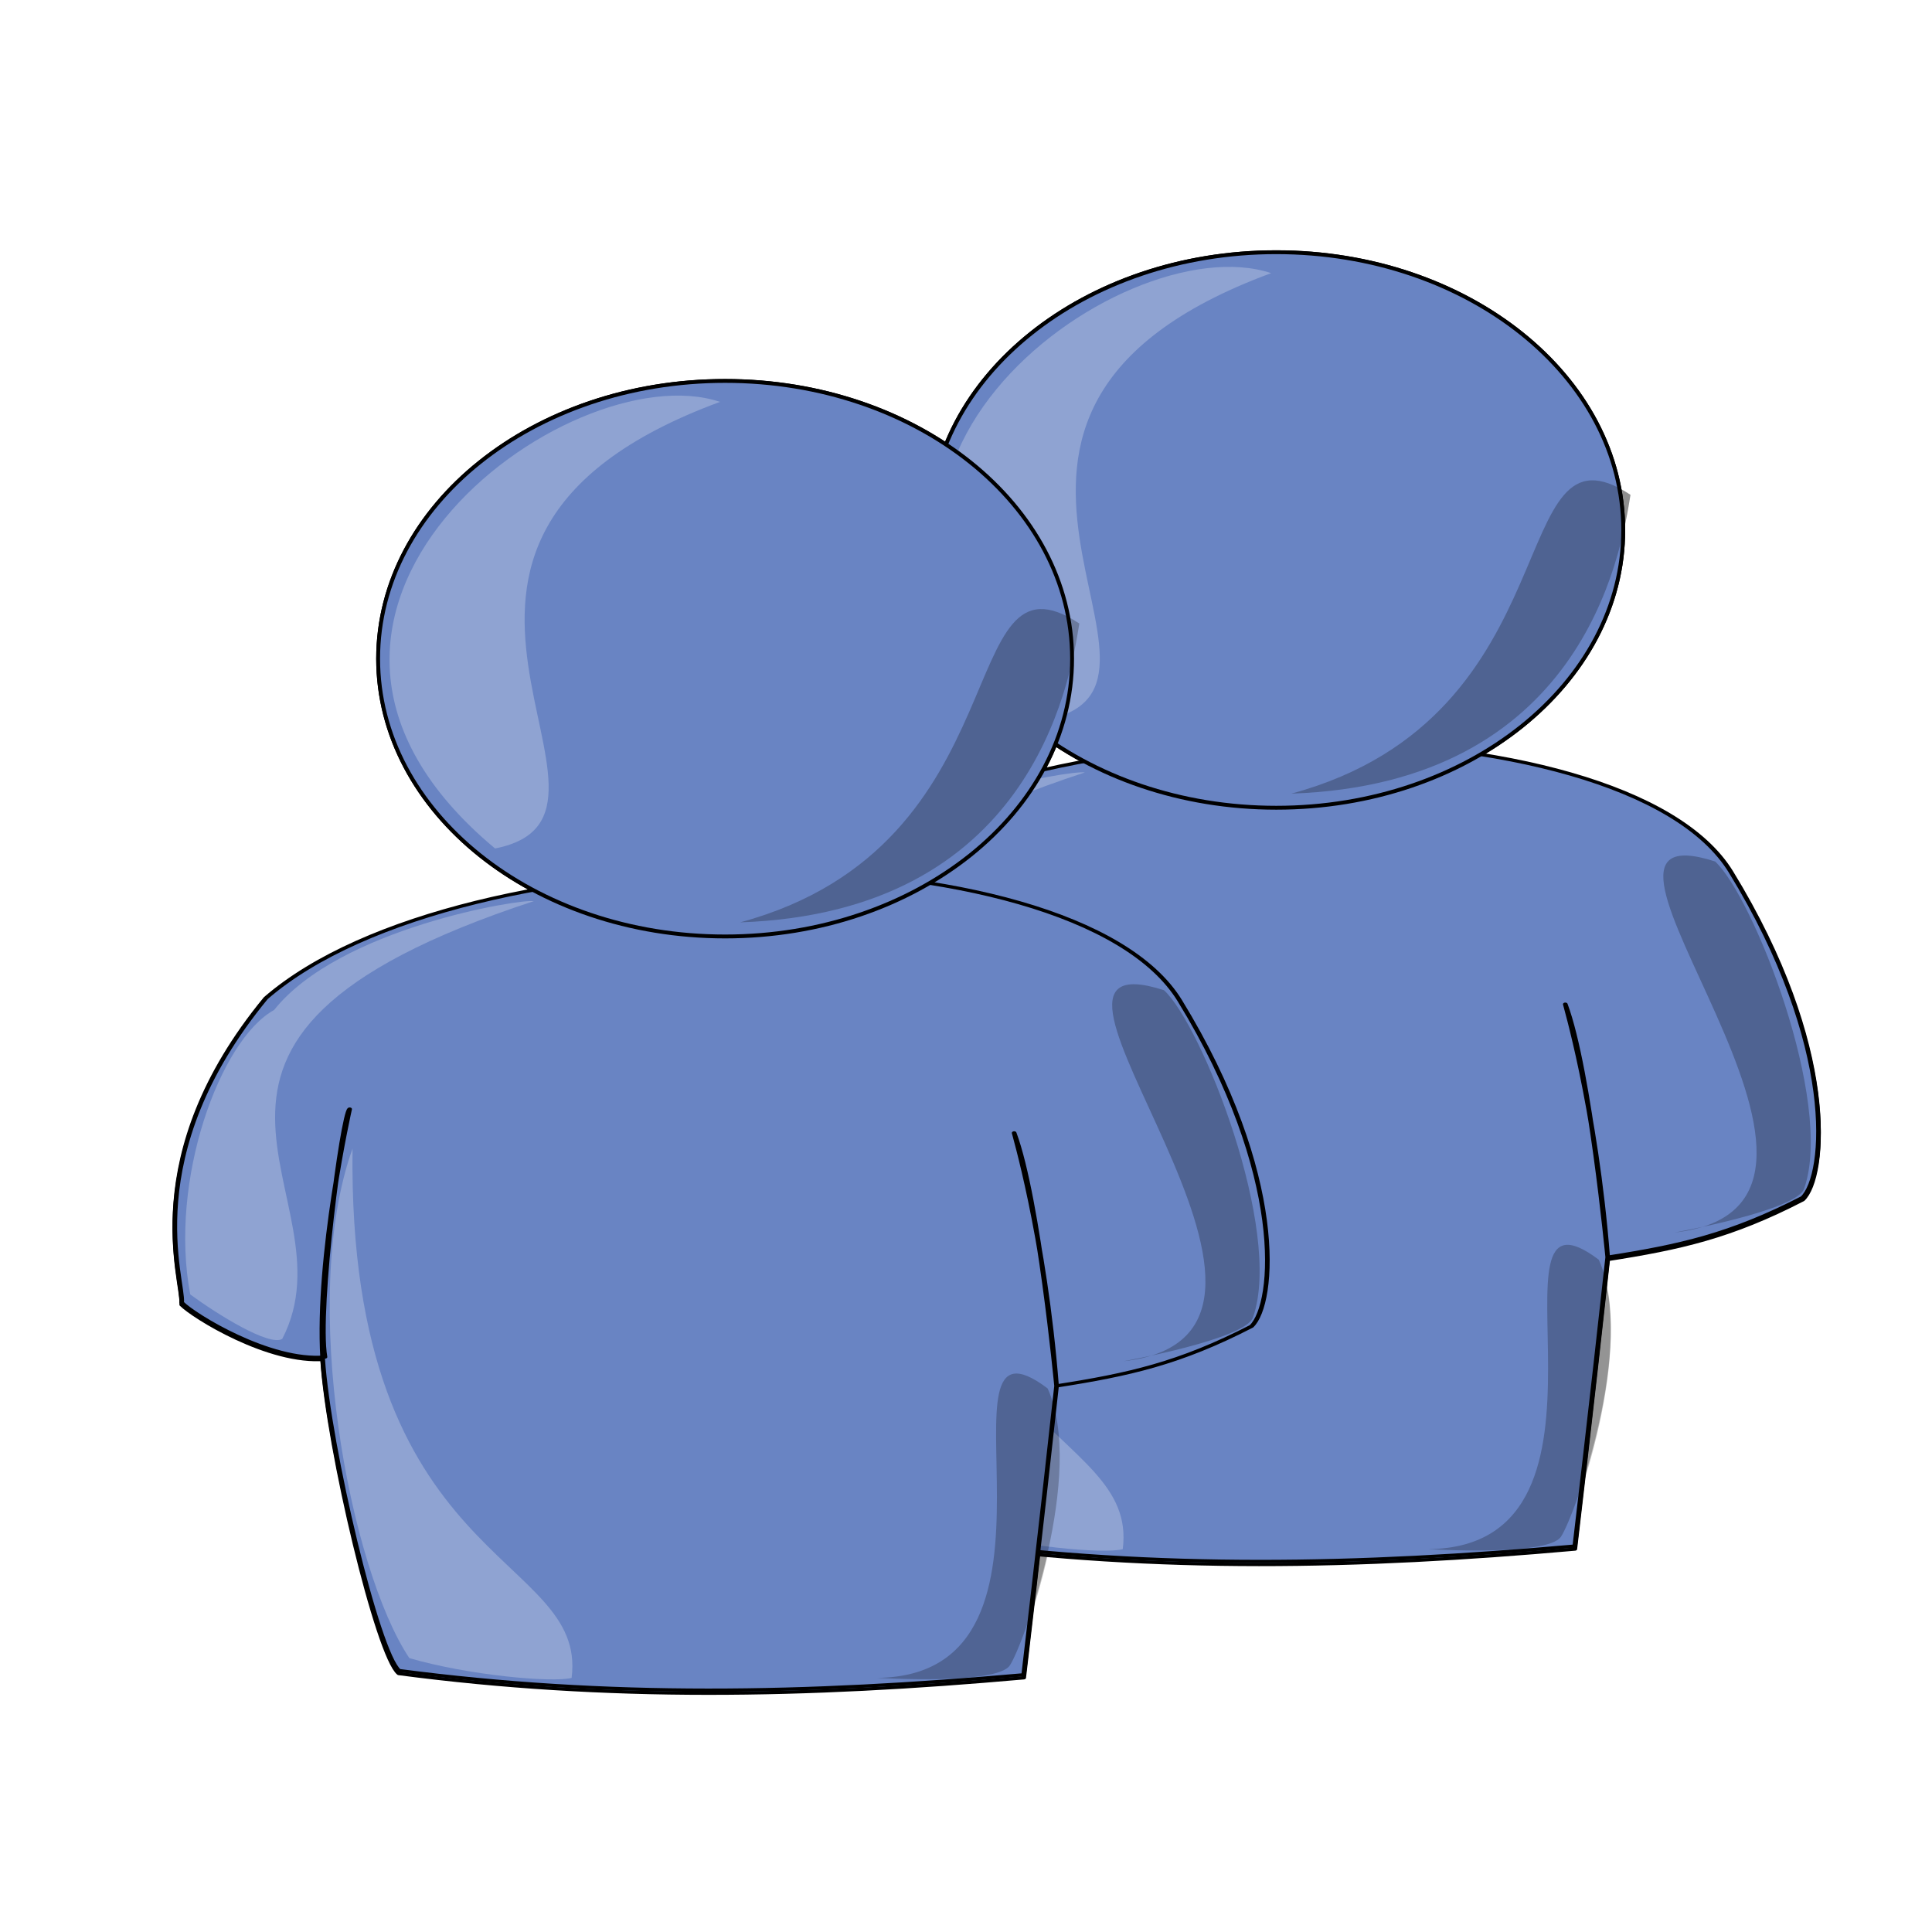 <?xml version="1.0" encoding="UTF-8" standalone="no"?>
<svg
   xmlns:dc="http://purl.org/dc/elements/1.1/"
   xmlns:cc="http://creativecommons.org/ns#"
   xmlns:rdf="http://www.w3.org/1999/02/22-rdf-syntax-ns#"
   xmlns:svg="http://www.w3.org/2000/svg"
   xmlns="http://www.w3.org/2000/svg"
   xmlns:xlink="http://www.w3.org/1999/xlink"
   xmlns:sodipodi="http://sodipodi.sourceforge.net/DTD/sodipodi-0.dtd"
   xmlns:inkscape="http://www.inkscape.org/namespaces/inkscape"
   width="500"
   height="500"
   viewBox="0 0 132.292 132.292"
   version="1.1"
   id="svg8"
   inkscape:version="1.0.1 (c497b03c, 2020-09-10)"
   sodipodi:docname="players.svg"
   inkscape:export-filename="/Users/richard/personal/du-meine-gute/design/generic-icons/points/points.png"
   inkscape:export-xdpi="111.06839"
   inkscape:export-ydpi="111.06839">
  <defs
     id="defs2">
    <linearGradient
       inkscape:collect="always"
       id="linearGradient1570">
      <stop
         style="stop-color:#000000;stop-opacity:1;"
         offset="0"
         id="stop1566" />
      <stop
         style="stop-color:#666666;stop-opacity:1"
         offset="1"
         id="stop1568" />
    </linearGradient>
    <linearGradient
       inkscape:collect="always"
       xlink:href="#linearGradient1570"
       id="linearGradient1572"
       x1="51.662"
       y1="44.563"
       x2="57.157"
       y2="34.563"
       gradientUnits="userSpaceOnUse"
       gradientTransform="translate(14.484,1.583)" />
    <clipPath
       clipPathUnits="userSpaceOnUse"
       id="clipPath1764">
      <path
         d="M 0,612 H 792 V 0 H 0 Z"
         id="path1762" />
    </clipPath>
    <clipPath
       clipPathUnits="userSpaceOnUse"
       id="clipPath1780">
      <path
         d="M 342.275,238.13 H 575.698 V 204.956 H 342.275 Z"
         id="path1778" />
    </clipPath>
    <clipPath
       clipPathUnits="userSpaceOnUse"
       id="clipPath1804">
      <path
         d="M 342.275,259.232 H 575.698 V 226.061 H 342.275 Z"
         id="path1802" />
    </clipPath>
    <clipPath
       clipPathUnits="userSpaceOnUse"
       id="clipPath1828">
      <path
         d="M 342.275,281.989 H 575.698 V 248.818 H 342.275 Z"
         id="path1826" />
    </clipPath>
    <clipPath
       clipPathUnits="userSpaceOnUse"
       id="clipPath1852">
      <path
         d="M 342.275,303.094 H 575.698 V 269.92 H 342.275 Z"
         id="path1850" />
    </clipPath>
    <clipPath
       clipPathUnits="userSpaceOnUse"
       id="clipPath1876">
      <path
         d="M 342.275,325.324 H 575.698 V 292.152 H 342.275 Z"
         id="path1874" />
    </clipPath>
    <clipPath
       clipPathUnits="userSpaceOnUse"
       id="clipPath1900">
      <path
         d="M 342.275,346.428 H 575.698 V 313.255 H 342.275 Z"
         id="path1898" />
    </clipPath>
    <clipPath
       clipPathUnits="userSpaceOnUse"
       id="clipPath1924">
      <path
         d="M 342.275,369.185 H 575.698 V 336.013 H 342.275 Z"
         id="path1922" />
    </clipPath>
    <clipPath
       clipPathUnits="userSpaceOnUse"
       id="clipPath1948">
      <path
         d="M 342.275,390.288 H 575.698 V 357.116 H 342.275 Z"
         id="path1946" />
    </clipPath>
    <clipPath
       clipPathUnits="userSpaceOnUse"
       id="clipPath1972">
      <path
         d="M 342.275,413.562 H 575.698 V 380.39 H 342.275 Z"
         id="path1970" />
    </clipPath>
    <clipPath
       clipPathUnits="userSpaceOnUse"
       id="clipPath1996">
      <path
         d="M 342.275,434.666 H 575.698 V 401.493 H 342.275 Z"
         id="path1994" />
    </clipPath>
    <clipPath
       clipPathUnits="userSpaceOnUse"
       id="clipPath2020">
      <path
         d="M 342.275,457.423 H 575.698 V 424.251 H 342.275 Z"
         id="path2018" />
    </clipPath>
    <clipPath
       clipPathUnits="userSpaceOnUse"
       id="clipPath2044">
      <path
         d="M 342.275,478.526 H 575.698 V 445.354 H 342.275 Z"
         id="path2042" />
    </clipPath>
    <clipPath
       clipPathUnits="userSpaceOnUse"
       id="clipPath2068">
      <path
         d="M 342.275,500.757 H 575.698 V 467.585 H 342.275 Z"
         id="path2066" />
    </clipPath>
    <clipPath
       clipPathUnits="userSpaceOnUse"
       id="clipPath2092">
      <path
         d="M 342.275,521.86 H 575.698 V 488.687 H 342.275 Z"
         id="path2090" />
    </clipPath>
    <clipPath
       clipPathUnits="userSpaceOnUse"
       id="clipPath2116">
      <path
         d="M 342.275,544.618 H 575.698 V 511.446 H 342.275 Z"
         id="path2114" />
    </clipPath>
    <clipPath
       clipPathUnits="userSpaceOnUse"
       id="clipPath2140">
      <path
         d="M 342.275,565.721 H 575.698 V 532.548 H 342.275 Z"
         id="path2138" />
    </clipPath>
    <clipPath
       clipPathUnits="userSpaceOnUse"
       id="clipPath2164">
      <path
         d="m 404.015,143.887 h 233.414 v -33.17 H 404.015 Z"
         id="path2162" />
    </clipPath>
    <clipPath
       clipPathUnits="userSpaceOnUse"
       id="clipPath2188">
      <path
         d="M 404.586,167.29 H 637.999 V 134.116 H 404.586 Z"
         id="path2186" />
    </clipPath>
    <clipPath
       clipPathUnits="userSpaceOnUse"
       id="clipPath2204">
      <path
         d="M 326.759,440.334 H 432.741 V 250.406 H 326.759 Z"
         id="path2202" />
    </clipPath>
    <clipPath
       clipPathUnits="userSpaceOnUse"
       id="clipPath2228">
      <path
         d="M 404.586,188.393 H 637.999 V 155.221 H 404.586 Z"
         id="path2226" />
    </clipPath>
    <clipPath
       clipPathUnits="userSpaceOnUse"
       id="clipPath2252">
      <path
         d="M 404.586,210.623 H 637.999 V 177.451 H 404.586 Z"
         id="path2250" />
    </clipPath>
    <clipPath
       clipPathUnits="userSpaceOnUse"
       id="clipPath2276">
      <path
         d="M 404.586,231.728 H 637.999 V 198.554 H 404.586 Z"
         id="path2274" />
    </clipPath>
    <clipPath
       clipPathUnits="userSpaceOnUse"
       id="clipPath2300">
      <path
         d="M 404.586,254.484 H 637.999 V 221.312 H 404.586 Z"
         id="path2298" />
    </clipPath>
    <clipPath
       clipPathUnits="userSpaceOnUse"
       id="clipPath2324">
      <path
         d="M 404.586,275.587 H 637.999 V 242.415 H 404.586 Z"
         id="path2322" />
    </clipPath>
    <clipPath
       clipPathUnits="userSpaceOnUse"
       id="clipPath2340">
      <path
         d="M 349.538,273.553 H 426.79 V 98.501 h -77.252 z"
         id="path2338" />
    </clipPath>
    <clipPath
       clipPathUnits="userSpaceOnUse"
       id="clipPath2364">
      <path
         d="M 116.114,118.279 H 349.538 V 85.107 H 116.114 Z"
         id="path2362" />
    </clipPath>
    <clipPath
       clipPathUnits="userSpaceOnUse"
       id="clipPath2388">
      <path
         d="M 116.114,139.383 H 349.537 V 106.21 H 116.114 Z"
         id="path2386" />
    </clipPath>
    <clipPath
       clipPathUnits="userSpaceOnUse"
       id="clipPath2412">
      <path
         d="M 116.114,162.141 H 349.537 V 128.969 H 116.114 Z"
         id="path2410" />
    </clipPath>
    <clipPath
       clipPathUnits="userSpaceOnUse"
       id="clipPath2436">
      <path
         d="M 116.114,183.244 H 349.537 V 150.071 H 116.114 Z"
         id="path2434" />
    </clipPath>
    <clipPath
       clipPathUnits="userSpaceOnUse"
       id="clipPath2460">
      <path
         d="M 116.114,205.474 H 349.537 V 172.303 H 116.114 Z"
         id="path2458" />
    </clipPath>
    <clipPath
       clipPathUnits="userSpaceOnUse"
       id="clipPath2484">
      <path
         d="M 116.114,226.578 H 349.537 V 193.404 H 116.114 Z"
         id="path2482" />
    </clipPath>
    <clipPath
       clipPathUnits="userSpaceOnUse"
       id="clipPath2508">
      <path
         d="M 116.114,249.336 H 349.537 V 216.162 H 116.114 Z"
         id="path2506" />
    </clipPath>
    <clipPath
       clipPathUnits="userSpaceOnUse"
       id="clipPath2532">
      <path
         d="M 116.114,270.438 H 349.537 V 237.267 H 116.114 Z"
         id="path2530" />
    </clipPath>
    <clipPath
       clipPathUnits="userSpaceOnUse"
       id="clipPath2556">
      <path
         d="M 116.114,293.713 H 349.537 V 260.541 H 116.114 Z"
         id="path2554" />
    </clipPath>
    <clipPath
       clipPathUnits="userSpaceOnUse"
       id="clipPath2580">
      <path
         d="M 116.114,314.816 H 349.537 V 281.643 H 116.114 Z"
         id="path2578" />
    </clipPath>
    <clipPath
       clipPathUnits="userSpaceOnUse"
       id="clipPath2604">
      <path
         d="M 116.114,337.573 H 349.537 V 304.401 H 116.114 Z"
         id="path2602" />
    </clipPath>
    <clipPath
       clipPathUnits="userSpaceOnUse"
       id="clipPath2628">
      <path
         d="M 116.114,358.677 H 349.537 V 325.504 H 116.114 Z"
         id="path2626" />
    </clipPath>
    <clipPath
       clipPathUnits="userSpaceOnUse"
       id="clipPath2652">
      <path
         d="M 116.114,380.907 H 349.537 V 347.735 H 116.114 Z"
         id="path2650" />
    </clipPath>
    <clipPath
       clipPathUnits="userSpaceOnUse"
       id="clipPath2676">
      <path
         d="M 116.114,402.011 H 349.537 V 368.838 H 116.114 Z"
         id="path2674" />
    </clipPath>
    <clipPath
       clipPathUnits="userSpaceOnUse"
       id="clipPath2700">
      <path
         d="M 116.114,424.768 H 349.537 V 391.596 H 116.114 Z"
         id="path2698" />
    </clipPath>
    <clipPath
       clipPathUnits="userSpaceOnUse"
       id="clipPath2724">
      <path
         d="M 116.114,445.872 H 349.537 V 412.699 H 116.114 Z"
         id="path2722" />
    </clipPath>
    <filter
       style="color-interpolation-filters:sRGB;"
       inkscape:label="Color Shift"
       id="filter6136">
      <feColorMatrix
         type="hueRotate"
         values="240"
         result="color1"
         id="feColorMatrix6132" />
      <feColorMatrix
         type="saturate"
         values="1"
         result="color2"
         id="feColorMatrix6134" />
    </filter>
  </defs>
  <sodipodi:namedview
     id="base"
     pagecolor="#ffffff"
     bordercolor="#666666"
     borderopacity="1.0"
     inkscape:pageopacity="0.0"
     inkscape:pageshadow="2"
     inkscape:zoom="0.93498916"
     inkscape:cx="193.20873"
     inkscape:cy="248.9733"
     inkscape:document-units="px"
     inkscape:current-layer="layer1"
     inkscape:document-rotation="0"
     showgrid="true"
     units="px"
     inkscape:window-width="1792"
     inkscape:window-height="1049"
     inkscape:window-x="0"
     inkscape:window-y="23"
     inkscape:window-maximized="0">
    <inkscape:grid
       type="axonomgrid"
       id="grid10"
       gridanglex="20"
       gridanglez="20"
       spacingy="1"
       empspacing="4"
       originx="66.146"
       originy="66.146" />
  </sodipodi:namedview>
  <g
     inkscape:label="people"
     id="layer1">
    <g
       id="g6783">
      <g
         id="g5976"
         inkscape:label="body"
         transform="matrix(0.407,0,0,0.286,40.202,23.472)"
         style="fill-rule:evenodd;stroke-width:0.776;stroke-miterlimit:4;stroke-dasharray:none">
        <path
           d="m 24.516,199.49 c 0.397,-5.392 -7.723,-35.192 14.156,-73.079 33,-40.791 135.81,-41.258 153.78,0.629 17.978,41.888 16.021,72.747 12.049,78.139 -12.123,8.916 -20.671,11.609 -32.794,14.303 0,0 -2.986,-44.835 -7.134,-60.724 -0.178,-0.541 5.134,24.214 7.134,60.739 -2.766,36.11 -5.532,69.316 -5.532,69.316 -36.623,4.64 -70.07,5.546 -105.1,-1.015 -3.574,-4.147 -11.83,-53.45 -12.844,-74.916 -1.014,-24.785 4.546,-59.842 4.546,-59.842 -1.191,1.244 -5.532,47.953 -4.149,59.509 -9.34,1.185 -22.127,-10.155 -24.113,-13.059 z"
           fill="#6984c3"
           stroke="#000000"
           stroke-linejoin="round"
           id="path5919"
           style="display:inline;stroke-width:0.776;stroke-miterlimit:4;stroke-dasharray:none" />
        <g
           fill-opacity="0.25"
           id="g5929"
           style="display:inline;stroke-width:0.776;stroke-miterlimit:4;stroke-dasharray:none">
          <g
             fill="#ffffff"
             id="g5925"
             style="stroke-width:0.776;stroke-miterlimit:4;stroke-dasharray:none">
            <path
               d="m 83.748,103.14 c -2.275,-0.594 -32.763,6.53 -43.684,26.121 -9.101,7.124 -17.746,40.963 -14.106,68.272 4.55,4.749 13.196,12.467 15.471,10.686 12.741,-35.026 -30.032,-71.24 42.318,-105.08 z"
               id="path5921"
               style="stroke-width:0.776;stroke-miterlimit:4;stroke-dasharray:none" />
            <path
               d="m 53.261,162.51 c -9.101,36.214 -0.455,100.92 9.556,122.3 10.011,4.156 24.117,5.937 27.302,4.749 2.73,-30.277 -37.768,-26.121 -36.858,-127.04 z"
               id="path5923"
               style="stroke-width:0.776;stroke-miterlimit:4;stroke-dasharray:none" />
          </g>
          <path
             d="m 182.95,213.56 c 0,0 20.932,-5.343 21.842,-10.686 5.005,-20.778 -8.646,-70.052 -15.016,-78.364 -30.943,-14.248 33.673,82.52 -6.826,89.05 z"
             id="path5927"
             style="stroke-width:0.776;stroke-miterlimit:4;stroke-dasharray:none" />
        </g>
        <path
           d="m 141.54,289.55 c 0,0 20.022,1.781 22.297,-2.968 2.275,-4.749 12.741,-46.306 6.37,-66.49 -20.932,-22.559 7.736,68.865 -28.667,69.459 z"
           fill-opacity="0.24"
           id="path5931"
           style="display:inline;stroke-width:0.776;stroke-miterlimit:4;stroke-dasharray:none" />
      </g>
      <g
         id="g5967"
         inkscape:label="head"
         transform="matrix(0.407,0,0,0.407,40.202,11.837)"
         style="fill-rule:evenodd;stroke-width:0.65;stroke-miterlimit:4;stroke-dasharray:none">
        <path
           d="m 174.32,60.089 c 0,25.796 -26.153,46.733 -58.377,46.733 -32.224,0 -58.377,-20.936 -58.377,-46.733 0,-25.796 26.153,-46.733 58.377,-46.733 32.224,0 58.377,20.936 58.377,46.733 z"
           fill="#6984c3"
           stroke="#000000"
           stroke-linejoin="round"
           id="path5933"
           style="display:inline;stroke-width:0.65;stroke-miterlimit:4;stroke-dasharray:none" />
        <g
           fill-opacity="0.25"
           id="g5939"
           style="display:inline;stroke-width:0.65;stroke-miterlimit:4;stroke-dasharray:none">
          <path
             d="M 115.09,16.882 C 89.668,8.408 29.785,52.473 77.24,92.018 106.052,86.369 50.688,40.609 115.09,16.882 Z"
             fill="#ffffff"
             id="path5935"
             style="stroke-width:0.65;stroke-miterlimit:4;stroke-dasharray:none" />
          <path
             d="m 118.48,104.45 c 48.019,-12.994 35.591,-64.402 57.058,-50.279 -1.695,10.734 -8.474,48.584 -57.058,50.279 z"
             id="path5937"
             style="stroke-width:0.65;stroke-miterlimit:4;stroke-dasharray:none" />
        </g>
      </g>
      <g
         id="g5992"
         inkscape:label="body"
         transform="matrix(0.407,0,0,0.286,2.464,32.286)"
         style="fill-rule:evenodd;stroke-width:0.776;stroke-miterlimit:4;stroke-dasharray:none;filter:url(#filter6136)">
        <path
           d="m 24.516,199.49 c 0.397,-5.392 -7.723,-35.192 14.156,-73.079 33,-40.791 135.81,-41.258 153.78,0.629 17.978,41.888 16.021,72.747 12.049,78.139 -12.123,8.916 -20.671,11.609 -32.794,14.303 0,0 -2.986,-44.835 -7.134,-60.724 -0.178,-0.541 5.134,24.214 7.134,60.739 -2.766,36.11 -5.532,69.316 -5.532,69.316 -36.623,4.64 -70.07,5.546 -105.1,-1.015 -3.574,-4.147 -11.83,-53.45 -12.844,-74.916 -1.014,-24.785 4.546,-59.842 4.546,-59.842 -1.191,1.244 -5.532,47.953 -4.149,59.509 -9.34,1.185 -22.127,-10.155 -24.113,-13.059 z"
           fill="#6984c3"
           stroke="#000000"
           stroke-linejoin="round"
           id="path5978"
           style="display:inline;stroke-width:0.776;stroke-miterlimit:4;stroke-dasharray:none" />
        <g
           fill-opacity="0.25"
           id="g5988"
           style="display:inline;stroke-width:0.776;stroke-miterlimit:4;stroke-dasharray:none">
          <g
             fill="#ffffff"
             id="g5984"
             style="stroke-width:0.776;stroke-miterlimit:4;stroke-dasharray:none">
            <path
               d="m 83.748,103.14 c -2.275,-0.594 -32.763,6.53 -43.684,26.121 -9.101,7.124 -17.746,40.963 -14.106,68.272 4.55,4.749 13.196,12.467 15.471,10.686 12.741,-35.026 -30.032,-71.24 42.318,-105.08 z"
               id="path5980"
               style="stroke-width:0.776;stroke-miterlimit:4;stroke-dasharray:none" />
            <path
               d="m 53.261,162.51 c -9.101,36.214 -0.455,100.92 9.556,122.3 10.011,4.156 24.117,5.937 27.302,4.749 2.73,-30.277 -37.768,-26.121 -36.858,-127.04 z"
               id="path5982"
               style="stroke-width:0.776;stroke-miterlimit:4;stroke-dasharray:none" />
          </g>
          <path
             d="m 182.95,213.56 c 0,0 20.932,-5.343 21.842,-10.686 5.005,-20.778 -8.646,-70.052 -15.016,-78.364 -30.943,-14.248 33.673,82.52 -6.826,89.05 z"
             id="path5986"
             style="stroke-width:0.776;stroke-miterlimit:4;stroke-dasharray:none" />
        </g>
        <path
           d="m 141.54,289.55 c 0,0 20.022,1.781 22.297,-2.968 2.275,-4.749 12.741,-46.306 6.37,-66.49 -20.932,-22.559 7.736,68.865 -28.667,69.459 z"
           fill-opacity="0.24"
           id="path5990"
           style="display:inline;stroke-width:0.776;stroke-miterlimit:4;stroke-dasharray:none" />
      </g>
      <g
         id="g6002"
         inkscape:label="head"
         transform="matrix(0.407,0,0,0.407,2.464,20.651)"
         style="fill-rule:evenodd;stroke-width:0.65;stroke-miterlimit:4;stroke-dasharray:none;filter:url(#filter6136)">
        <path
           d="m 174.32,60.089 c 0,25.796 -26.153,46.733 -58.377,46.733 -32.224,0 -58.377,-20.936 -58.377,-46.733 0,-25.796 26.153,-46.733 58.377,-46.733 32.224,0 58.377,20.936 58.377,46.733 z"
           fill="#6984c3"
           stroke="#000000"
           stroke-linejoin="round"
           id="path5994"
           style="display:inline;stroke-width:0.65;stroke-miterlimit:4;stroke-dasharray:none" />
        <g
           fill-opacity="0.25"
           id="g6000"
           style="display:inline;stroke-width:0.65;stroke-miterlimit:4;stroke-dasharray:none">
          <path
             d="M 115.09,16.882 C 89.668,8.408 29.785,52.473 77.24,92.018 106.052,86.369 50.688,40.609 115.09,16.882 Z"
             fill="#ffffff"
             id="path5996"
             style="stroke-width:0.65;stroke-miterlimit:4;stroke-dasharray:none" />
          <path
             d="m 118.48,104.45 c 48.019,-12.994 35.591,-64.402 57.058,-50.279 -1.695,10.734 -8.474,48.584 -57.058,50.279 z"
             id="path5998"
             style="stroke-width:0.65;stroke-miterlimit:4;stroke-dasharray:none" />
        </g>
      </g>
    </g>
    <g
       fill-rule="evenodd"
       stroke-width="1.25"
       id="g6725"
       transform="matrix(0.407,0,0,0.407,35.434,-3.349)"
       style="display:inline;stroke-width:0.65;stroke-miterlimit:4;stroke-dasharray:none"
       inkscape:label="blue-person">
      <g
         id="g6713"
         inkscape:label="body"
         transform="matrix(1,0,0,0.701,11.713,65.883)"
         style="stroke-width:0.776;stroke-miterlimit:4;stroke-dasharray:none">
        <path
           d="m 24.516,199.49 c 0.397,-5.392 -7.723,-35.192 14.156,-73.079 33,-40.791 135.81,-41.258 153.78,0.629 17.978,41.888 16.021,72.747 12.049,78.139 -12.123,8.916 -20.671,11.609 -32.794,14.303 0,0 -2.986,-44.835 -7.134,-60.724 -0.178,-0.541 5.134,24.214 7.134,60.739 -2.766,36.11 -5.532,69.316 -5.532,69.316 -36.623,4.64 -70.07,5.546 -105.1,-1.015 -3.574,-4.147 -11.83,-53.45 -12.844,-74.916 -1.014,-24.785 4.546,-59.842 4.546,-59.842 -1.191,1.244 -5.532,47.953 -4.149,59.509 -9.34,1.185 -22.127,-10.155 -24.113,-13.059 z"
           fill="#6984c3"
           stroke="#000000"
           stroke-linejoin="round"
           id="path6699"
           style="display:inline;stroke-width:0.776;stroke-miterlimit:4;stroke-dasharray:none" />
        <g
           fill-opacity="0.25"
           id="g6709"
           style="display:inline;stroke-width:0.776;stroke-miterlimit:4;stroke-dasharray:none">
          <g
             fill="#ffffff"
             id="g6705"
             style="stroke-width:0.776;stroke-miterlimit:4;stroke-dasharray:none">
            <path
               d="m 83.748,103.14 c -2.275,-0.594 -32.763,6.53 -43.684,26.121 -9.101,7.124 -17.746,40.963 -14.106,68.272 4.55,4.749 13.196,12.467 15.471,10.686 12.741,-35.026 -30.032,-71.24 42.318,-105.08 z"
               id="path6701"
               style="stroke-width:0.776;stroke-miterlimit:4;stroke-dasharray:none" />
            <path
               d="m 53.261,162.51 c -9.101,36.214 -0.455,100.92 9.556,122.3 10.011,4.156 24.117,5.937 27.302,4.749 2.73,-30.277 -37.768,-26.121 -36.858,-127.04 z"
               id="path6703"
               style="stroke-width:0.776;stroke-miterlimit:4;stroke-dasharray:none" />
          </g>
          <path
             d="m 182.95,213.56 c 0,0 20.932,-5.343 21.842,-10.686 5.005,-20.778 -8.646,-70.052 -15.016,-78.364 -30.943,-14.248 33.673,82.52 -6.826,89.05 z"
             id="path6707"
             style="stroke-width:0.776;stroke-miterlimit:4;stroke-dasharray:none" />
        </g>
        <path
           d="m 141.54,289.55 c 0,0 20.022,1.781 22.297,-2.968 2.275,-4.749 12.741,-46.306 6.37,-66.49 -20.932,-22.559 7.736,68.865 -28.667,69.459 z"
           fill-opacity="0.24"
           id="path6711"
           style="display:inline;stroke-width:0.776;stroke-miterlimit:4;stroke-dasharray:none" />
      </g>
      <g
         id="g6723"
         inkscape:label="head"
         transform="translate(11.713,37.302)"
         style="stroke-width:0.65;stroke-miterlimit:4;stroke-dasharray:none">
        <path
           d="m 174.32,60.089 c 0,25.796 -26.153,46.733 -58.377,46.733 -32.224,0 -58.377,-20.936 -58.377,-46.733 0,-25.796 26.153,-46.733 58.377,-46.733 32.224,0 58.377,20.936 58.377,46.733 z"
           fill="#6984c3"
           stroke="#000000"
           stroke-linejoin="round"
           id="path6715"
           style="display:inline;stroke-width:0.65;stroke-miterlimit:4;stroke-dasharray:none" />
        <g
           fill-opacity="0.25"
           id="g6721"
           style="display:inline;stroke-width:0.65;stroke-miterlimit:4;stroke-dasharray:none">
          <path
             d="M 115.09,16.882 C 89.668,8.408 29.785,52.473 77.24,92.018 106.052,86.369 50.688,40.609 115.09,16.882 Z"
             fill="#ffffff"
             id="path6717"
             style="stroke-width:0.65;stroke-miterlimit:4;stroke-dasharray:none" />
          <path
             d="m 118.48,104.45 c 48.019,-12.994 35.591,-64.402 57.058,-50.279 -1.695,10.734 -8.474,48.584 -57.058,50.279 z"
             id="path6719"
             style="stroke-width:0.65;stroke-miterlimit:4;stroke-dasharray:none" />
        </g>
      </g>
    </g>
    <g
       fill-rule="evenodd"
       stroke-width="1.25"
       id="g6753"
       transform="matrix(0.407,0,0,0.407,-2.305,5.465)"
       style="display:inline;stroke-width:0.65;stroke-miterlimit:4;stroke-dasharray:none;filter:url(#filter6136)"
       inkscape:label="green-person">
      <g
         id="g6741"
         inkscape:label="body"
         transform="matrix(1,0,0,0.701,11.713,65.883)"
         style="stroke-width:0.776;stroke-miterlimit:4;stroke-dasharray:none">
        <path
           d="m 24.516,199.49 c 0.397,-5.392 -7.723,-35.192 14.156,-73.079 33,-40.791 135.81,-41.258 153.78,0.629 17.978,41.888 16.021,72.747 12.049,78.139 -12.123,8.916 -20.671,11.609 -32.794,14.303 0,0 -2.986,-44.835 -7.134,-60.724 -0.178,-0.541 5.134,24.214 7.134,60.739 -2.766,36.11 -5.532,69.316 -5.532,69.316 -36.623,4.64 -70.07,5.546 -105.1,-1.015 -3.574,-4.147 -11.83,-53.45 -12.844,-74.916 -1.014,-24.785 4.546,-59.842 4.546,-59.842 -1.191,1.244 -5.532,47.953 -4.149,59.509 -9.34,1.185 -22.127,-10.155 -24.113,-13.059 z"
           fill="#6984c3"
           stroke="#000000"
           stroke-linejoin="round"
           id="path6727"
           style="display:inline;stroke-width:0.776;stroke-miterlimit:4;stroke-dasharray:none" />
        <g
           fill-opacity="0.25"
           id="g6737"
           style="display:inline;stroke-width:0.776;stroke-miterlimit:4;stroke-dasharray:none">
          <g
             fill="#ffffff"
             id="g6733"
             style="stroke-width:0.776;stroke-miterlimit:4;stroke-dasharray:none">
            <path
               d="m 83.748,103.14 c -2.275,-0.594 -32.763,6.53 -43.684,26.121 -9.101,7.124 -17.746,40.963 -14.106,68.272 4.55,4.749 13.196,12.467 15.471,10.686 12.741,-35.026 -30.032,-71.24 42.318,-105.08 z"
               id="path6729"
               style="stroke-width:0.776;stroke-miterlimit:4;stroke-dasharray:none" />
            <path
               d="m 53.261,162.51 c -9.101,36.214 -0.455,100.92 9.556,122.3 10.011,4.156 24.117,5.937 27.302,4.749 2.73,-30.277 -37.768,-26.121 -36.858,-127.04 z"
               id="path6731"
               style="stroke-width:0.776;stroke-miterlimit:4;stroke-dasharray:none" />
          </g>
          <path
             d="m 182.95,213.56 c 0,0 20.932,-5.343 21.842,-10.686 5.005,-20.778 -8.646,-70.052 -15.016,-78.364 -30.943,-14.248 33.673,82.52 -6.826,89.05 z"
             id="path6735"
             style="stroke-width:0.776;stroke-miterlimit:4;stroke-dasharray:none" />
        </g>
        <path
           d="m 141.54,289.55 c 0,0 20.022,1.781 22.297,-2.968 2.275,-4.749 12.741,-46.306 6.37,-66.49 -20.932,-22.559 7.736,68.865 -28.667,69.459 z"
           fill-opacity="0.24"
           id="path6739"
           style="display:inline;stroke-width:0.776;stroke-miterlimit:4;stroke-dasharray:none" />
      </g>
      <g
         id="g6751"
         inkscape:label="head"
         transform="translate(11.713,37.302)"
         style="stroke-width:0.65;stroke-miterlimit:4;stroke-dasharray:none">
        <path
           d="m 174.32,60.089 c 0,25.796 -26.153,46.733 -58.377,46.733 -32.224,0 -58.377,-20.936 -58.377,-46.733 0,-25.796 26.153,-46.733 58.377,-46.733 32.224,0 58.377,20.936 58.377,46.733 z"
           fill="#6984c3"
           stroke="#000000"
           stroke-linejoin="round"
           id="path6743"
           style="display:inline;stroke-width:0.65;stroke-miterlimit:4;stroke-dasharray:none" />
        <g
           fill-opacity="0.25"
           id="g6749"
           style="display:inline;stroke-width:0.65;stroke-miterlimit:4;stroke-dasharray:none">
          <path
             d="M 115.09,16.882 C 89.668,8.408 29.785,52.473 77.24,92.018 106.052,86.369 50.688,40.609 115.09,16.882 Z"
             fill="#ffffff"
             id="path6745"
             style="stroke-width:0.65;stroke-miterlimit:4;stroke-dasharray:none" />
          <path
             d="m 118.48,104.45 c 48.019,-12.994 35.591,-64.402 57.058,-50.279 -1.695,10.734 -8.474,48.584 -57.058,50.279 z"
             id="path6747"
             style="stroke-width:0.65;stroke-miterlimit:4;stroke-dasharray:none" />
        </g>
      </g>
    </g>
  </g>
</svg>
